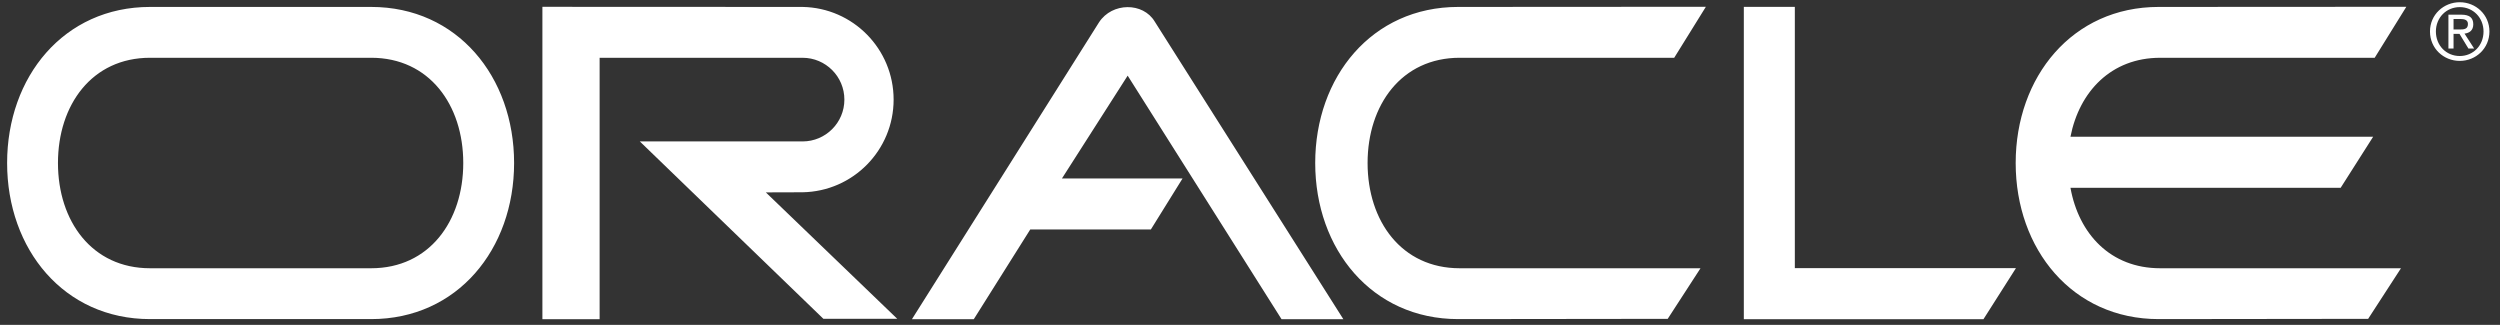 <svg xmlns="http://www.w3.org/2000/svg" xmlns:xlink="http://www.w3.org/1999/xlink" viewBox="0 0 177 23" version="1.1" width="100%" height="100%"><rect x="0" y="0" width="177" height="23" fill="#333333" stroke="none"/><script xmlns=""/>
    <!-- Generator: Sketch 52.6 (67491) - http://www.bohemiancoding.com/sketch -->
    <title>oracle</title>
    <desc>Created with Sketch.</desc>
    <g id="oracle" stroke="none" stroke-width="1" fill="none" fill-rule="evenodd" fill-color-id="-1" stroke-color-id="-1" recolor-fill="true" recolor-stroke="true">
        <g fill="#FFFFFFFF" fill-color-id="0" stroke-color-id="-1" recolor-fill="true" recolor-stroke="true">
            <path d="M123.463,0.484 L127.074,0.484 L127.074,18.984 L142.729,18.984 L140.43,22.598 L123.463,22.598 L123.463,0.484 Z M95.109,22.598 L81.753,1.524 C80.932,0.156 78.743,0.156 77.812,1.579 L64.566,22.598 L68.945,22.598 L72.941,16.248 L81.48,16.248 L83.725,12.635 L75.186,12.635 L79.839,5.356 L90.732,22.598 L95.109,22.598 Z M103.236,0.491 C97.134,0.491 93.117,5.438 93.117,11.541 C93.117,17.643 97.135,22.592 103.236,22.592 L118.074,22.574 L120.396,18.992 L103.345,18.992 C99.232,18.992 96.825,15.656 96.825,11.541 C96.825,7.426 99.231,4.09 103.345,4.09 L118.534,4.09 L120.776,0.48 L103.236,0.491 Z M10.624,4.09 L26.278,4.09 C30.393,4.09 32.799,7.426 32.799,11.541 C32.799,15.656 30.394,18.992 26.278,18.992 L10.624,18.992 C6.509,18.992 4.104,15.656 4.104,11.541 C4.104,7.426 6.509,4.09 10.624,4.09 Z M10.624,0.491 C4.521,0.491 0.504,5.438 0.504,11.541 C0.504,17.643 4.521,22.592 10.624,22.592 L26.278,22.592 C32.381,22.592 36.398,17.643 36.398,11.541 C36.398,5.438 32.381,0.491 26.278,0.491 L10.624,0.491 Z M146.588,13.293 C147.176,16.563 149.426,18.992 152.938,18.992 L169.989,18.992 L167.665,22.574 L152.829,22.592 C146.725,22.592 142.71,17.643 142.71,11.541 C142.71,5.438 146.726,0.491 152.829,0.491 L170.368,0.481 L168.128,4.091 L152.939,4.091 C149.476,4.091 147.216,6.479 146.589,9.681 L168.019,9.681 L165.72,13.294 L146.588,13.294 L146.588,13.293 Z M56.821,13.613 C60.4,13.551 63.268,10.631 63.268,7.052 C63.268,3.473 60.4,0.553 56.821,0.491 L38.402,0.483 L38.402,22.597 L42.453,22.597 L42.453,4.091 L56.821,4.091 C58.456,4.091 59.782,5.417 59.782,7.052 C59.782,8.687 58.456,10.013 56.821,10.013 L45.299,10.013 L58.297,22.572 L63.526,22.572 L54.221,13.621 L56.821,13.613 Z M174.152,0.504 C175.091,0.504 175.834,1.246 175.834,2.23 C175.834,3.23 175.092,3.966 174.152,3.966 C173.201,3.966 172.461,3.23 172.461,2.23 C172.461,1.246 173.201,0.504 174.152,0.504 L174.152,0.158 C173.009,0.158 172.043,1.037 172.043,2.229 C172.043,3.433 173.01,4.312 174.152,4.312 C175.285,4.312 176.252,3.433 176.252,2.229 C176.252,1.037 175.285,0.158 174.152,0.158 L174.152,0.504 Z" id="Shape" fill-rule="nonzero" fill-color-id="0" stroke-color-id="-1" recolor-fill="true" recolor-stroke="true" fill="#FFFFFFFF"/>
            <path d="M173.713,1.345 L174.209,1.345 C174.461,1.345 174.73,1.4 174.73,1.697 C174.73,2.065 174.455,2.088 174.146,2.088 L173.712,2.088 L173.712,2.396 L174.13,2.396 L174.763,3.435 L175.169,3.435 L174.487,2.38 C174.839,2.336 175.108,2.15 175.108,1.721 C175.108,1.248 174.827,1.039 174.262,1.039 L173.348,1.039 L173.348,3.435 L173.711,3.435 L173.711,1.345 L173.713,1.345 Z" id="Path" fill-color-id="0" stroke-color-id="-1" recolor-fill="true" recolor-stroke="true" fill="#FFFFFFFF"/>
        </g>
    </g>
</svg>